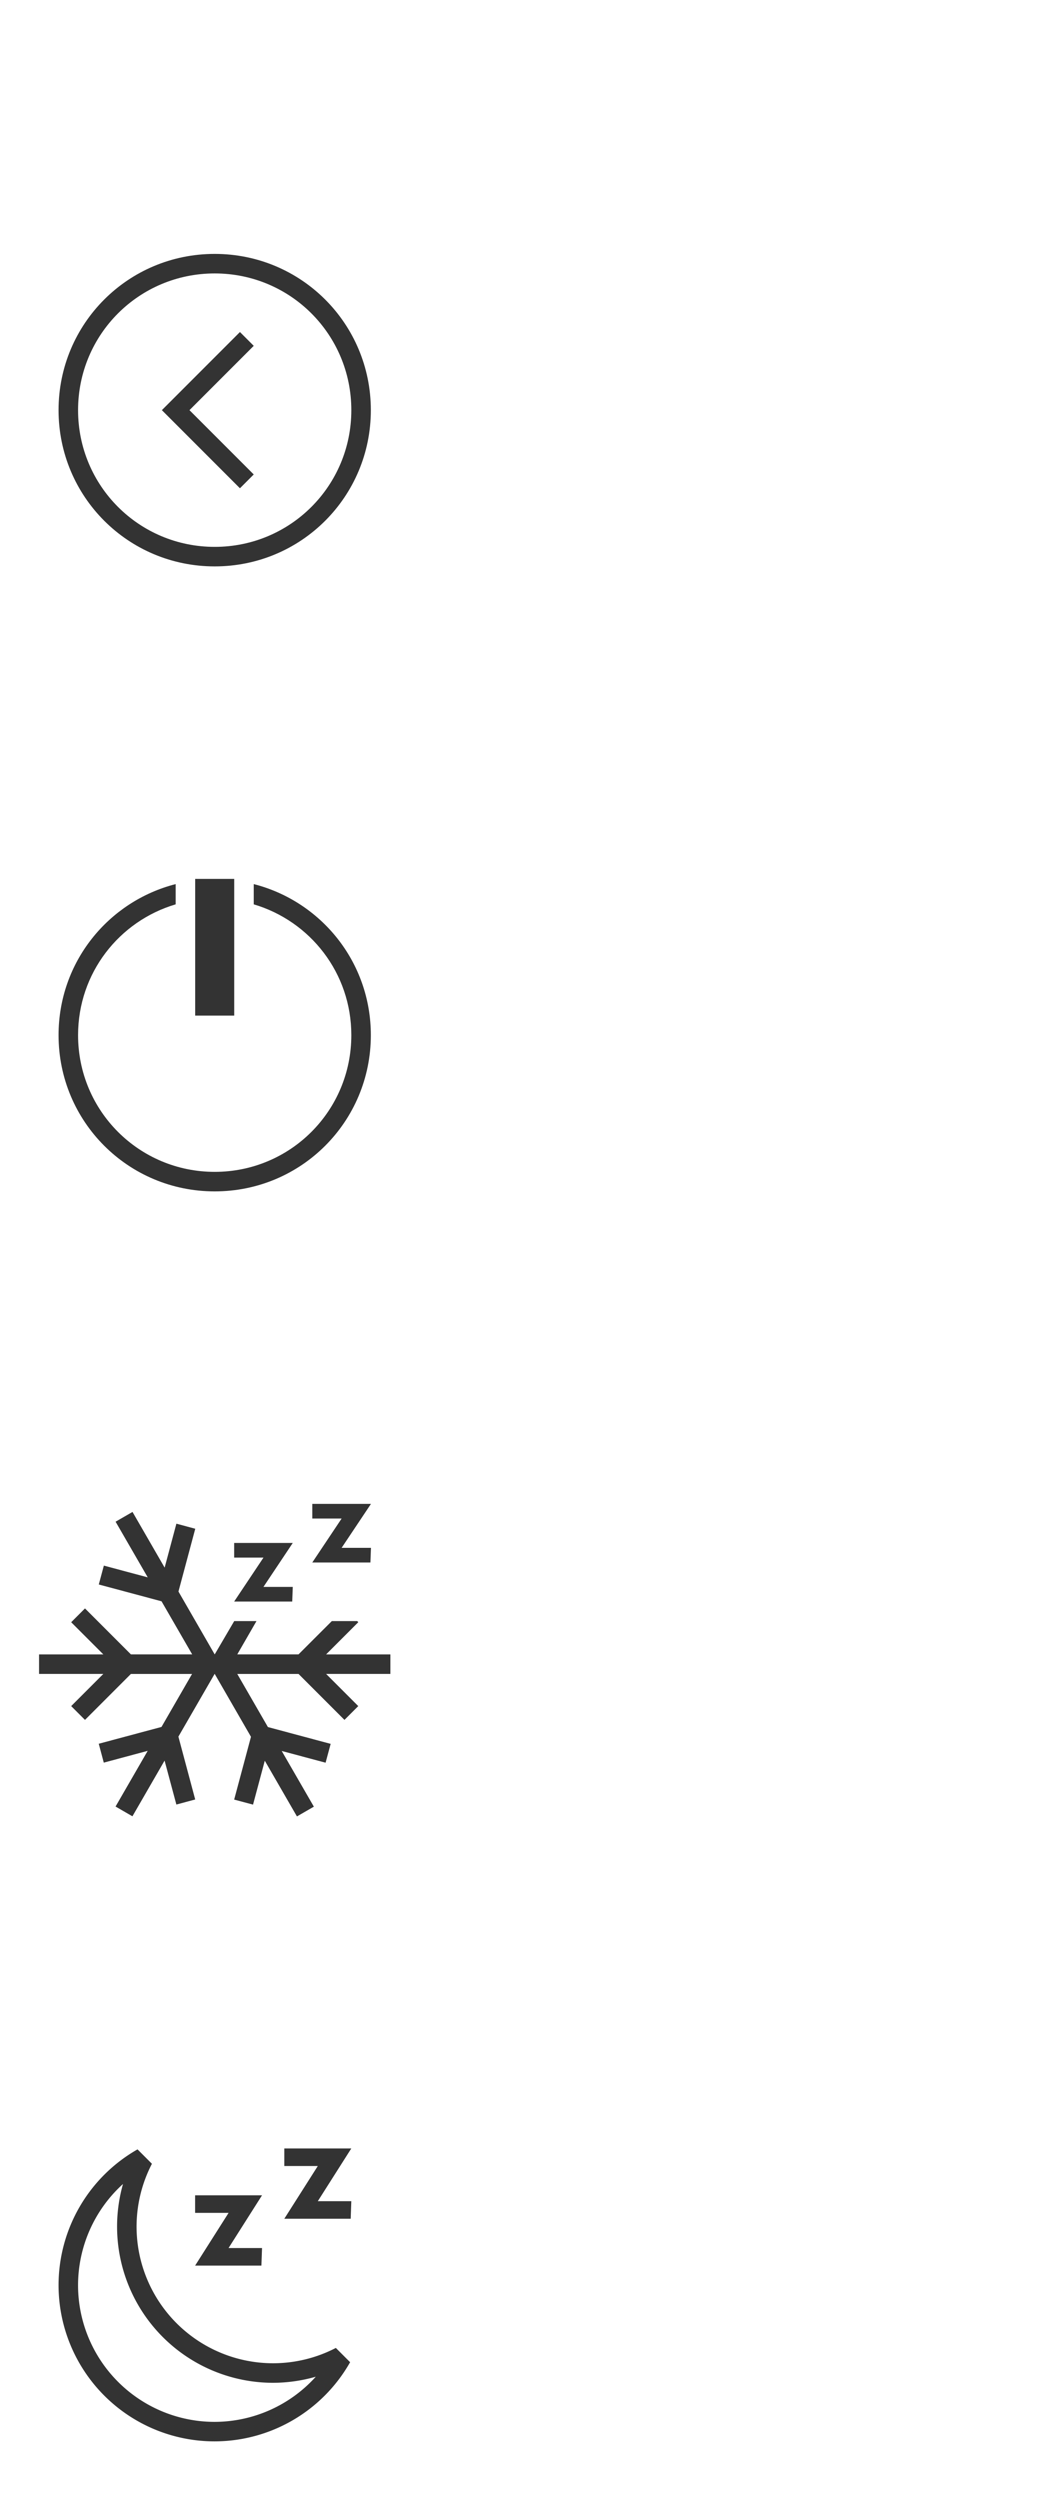 <svg version="1.1" viewBox="0 0 54 128" xmlns="http://www.w3.org/2000/svg">
 <style id="current-color-scheme" type="text/css">.ColorScheme-Text { color:#333333; }</style>
 <g id="22-22-system-log-out">
  <path class="ColorScheme-Text" d="m11 13c-4.432 0-8 3.568-8 8s3.568 8 8 8 8-3.568 8-8-3.568-8-8-8zm0 1c3.878 0 7 3.122 7 7s-3.122 7-7 7-7-3.122-7-7 3.122-7 7-7zm1.293 3-4 4 4 4 0.707-0.707-3.293-3.293 3.293-3.293-0.707-0.707z" fill="currentColor"/>
  <path d="m0 10v22h22v-22h-22z" fill="none"/>
 </g>
 <g id="22-22-system-lock-screen" transform="translate(54,96)">
  <path class="ColorScheme-Text" d="m11 13c-2.216 0-4 1.784-4 4v4h-2v8h12v-8h-2v-4c0-2.216-1.784-4-4-4zm0 1c1.662 0 3 1.561 3 3.5v3.5h-6v-3.5c0-1.939 1.338-3.5 3-3.5zm-5 8h10v6h-10v-6z" fill="currentColor"/>
  <path d="m0 10v22h22v-22h-22z" fill="none"/>
 </g>
 <g id="22-22-system-reboot" transform="translate(54,64)">
  <path class="ColorScheme-Text" d="m11 13c-1.442 0-2.803 0.369-3.969 1.031l0.719 0.688 0.062 0.062 2.75 2.781 0.719-0.719-2.5-2.469c0.698-0.235 1.439-0.375 2.219-0.375 3.878 0 7 3.122 7 7 0 1.163-0.284 2.256-0.781 3.219l0.75 0.75c0.662-1.166 1.031-2.527 1.031-3.969 0-4.432-3.568-8-8-8zm-6.969 4.031c-0.662 1.166-1.031 2.527-1.031 3.969 0 4.432 3.568 8 8 8 1.442 0 2.803-0.369 3.969-1.031l-3.531-3.531-0.688 0.719 2.469 2.469c-0.698 0.235-1.439 0.375-2.219 0.375-3.878 0-7-3.122-7-7 0-1.163 0.284-2.256 0.781-3.219l-0.75-0.75z" fill="currentColor"/>
  <path d="m0 10v22h22v-22h-22z" fill="none"/>
 </g>
 <g id="22-22-system-save-session" transform="translate(112,32)">
  <path class="ColorScheme-Text" d="m3 13.004v16h16v-12.699h-7e-3l7e-3 -0.015-3.293-3.293-8e-3 0.015v-0.015h-12.699zm1 1.002h3v5h8v-5h0.293l2.707 2.707v11.293h-2v-7h-10v7h-2v-14zm4 0h3.9v4h-3.9v-4zm-1 8h8v6h-8v-6z" fill="currentColor"/>
  <path d="m0 10v22h22v-22h-22z" fill="none"/>
 </g>
 <g id="system-save-session" transform="translate(112,32)">
  <path class="ColorScheme-Text" d="m26 4v24h24v-18l-6-6h-18zm1 1h5v8h11v-8h0.586l5.414 5.414v16.586h-4v-8h-14v8h-4v-22zm6 0h6v7h-6v-7zm-1 15h12v7h-12v-7z" fill="currentColor"/>
  <path d="m22 0v32h32v-32h-32z" fill="none"/>
 </g>
 <g id="22-22-system-shutdown" transform="translate(0,32)">
  <path class="ColorScheme-Text" d="m10 13v7h2v-7h-2zm-1 0.266c-3.455 0.885-6 3.995-6 7.734 0 4.432 3.568 8 8 8s8-3.568 8-8c0-3.739-2.544-6.85-6-7.734v1.037c2.895 0.857 5 3.517 5 6.697 0 3.878-3.122 7-7 7s-7-3.122-7-7c0-3.18 2.105-5.84 5-6.697v-1.037z" fill="currentColor"/>
  <path d="m0 10v22h22v-22h-22z" fill="none"/>
 </g>
 <g id="22-22-system-suspend-hibernate" transform="translate(0,64)">
  <path d="m0 10v22h22v-22z" fill="none"/>
  <path class="ColorScheme-Text" d="m6.789 13.412-0.867 0.5 1.647 2.85-2.248-0.602-0.26 0.967 3.215 0.861 1.57 2.717h-3.139l-2.353-2.353-0.707 0.707 1.647 1.647h-3.293v1h3.293l-1.647 1.647 0.707 0.707 2.353-2.353h3.133l-1.566 2.713-3.215 0.861 0.258 0.967 2.25-0.604-1.647 2.852 0.865 0.5 1.647-2.852 0.604 2.25 0.965-0.26-0.861-3.217 1.855-3.211h0.006l1.857 3.219-0.861 3.215 0.967 0.258 0.602-2.248 1.647 2.852 0.867-0.5-1.647-2.852 2.248 0.602 0.26-0.965-3.215-0.861-1.57-2.719h3.139l2.353 2.353 0.707-0.707-1.647-1.647h3.293v-1h-3.293l1.647-1.647-0.051-0.059h-1.303l-1.707 1.705h-3.137l0.984-1.705h-1.141l-0.998 1.703h-0.002l-0.004-2e-3 -1.853-3.213 0.861-3.215-0.967-0.26-0.602 2.25zm10.714 1.838h1.503l-0.028 0.75h-2.978l1.503-2.25h-1.503v-0.75h3.006zm-4.005 2h1.502l-0.028 0.75h-2.975l1.502-2.25h-1.502v-0.75h3.003z" fill="currentColor"/>
 </g>
 <g id="22-22-system-suspend" transform="translate(0,96)">
  <path d="m0 10v22h21v-22z" fill="none"/>
  <path class="ColorScheme-Text" d="m7.046 14.049a7.995 8 0 0 0-4.046 6.951 7.995 8 0 0 0 7.995 8 7.995 8 0 0 0 6.937-4.043 7.995 8 0 0 0 0.01-0.006l-0.738-0.738a6.996 7 0 0 1-0.004 0.006 6.996 7 0 0 1-3.207 0.781 6.996 7 0 0 1-6.996-7 6.996 7 0 0 1 0.787-3.213zm-0.744 1.772a7.995 8 0 0 0-0.304 2.18 7.995 8 0 0 0 7.995 8 7.995 8 0 0 0 2.186-0.312 6.996 7 0 0 1-5.184 2.312 6.996 7 0 0 1-6.996-7 6.996 7 0 0 1 2.303-5.18zm5.408 3.28h1.715l-0.032 0.9h-3.397l1.715-2.7h-1.715v-0.9h3.429zm4.573-2.4h1.716l-0.032 0.9h-3.401l1.716-2.7h-1.716v-0.9h3.433z" fill="currentColor"/>
 </g>
 <g id="22-22-system-switch-user" transform="translate(54)">
  <path class="ColorScheme-Text" d="m11.398 12.388c-1.99 0-3.221 1.264-3.398 2.799v1.018l-2.151-1.52-0.849 0.663 3.396 2.652 3.396-2.652-0.849-0.663-1.943 1.52v-1.018c0-1.036 1.065-1.799 2.397-1.799 1.333 3.63e-4 2.621 0.764 2.603 1.799v0.813h1v-0.813c0-1.546-1.613-2.799-3.602-2.799zm2.602 4.612c-1.105 0-2 0.895-2 2 0 1.105 0.895 2 2 2 1.105 0 2-0.895 2-2 0-1.105-0.895-2-2-2zm-6 2a2 2 0 0 0-2 2 2 2 0 0 0 2 2 2 2 0 0 0 2-2 2 2 0 0 0-2-2zm6.016 3c-1.519 0-2.764 1.163-2.978 2.672 0.583 0.662 0.963 1.328 0.963 2.328h4.43c0.393-0.541 0.607-1.199 0.607-1.875 1e-6 -1.726-1.352-3.125-3.022-3.125zm-0.049 1c1.103 0 1.996 0.839 1.996 1.875-4.5e-4 0.406-0.141 0.801-0.4 1.125h-2.82c-0.086-0.539-0.357-1.02-0.742-1.398 0.142-0.905 0.964-1.602 1.967-1.602zm-5.967 1a3 3.125 0 0 0-3 3.125 3 3.125 0 0 0 0.605 1.875h4.793a3 3.125 0 0 0 0.602-1.875 3 3.125 0 0 0-3-3.125zm0 1a2 2.25 0 0 1 2 2.25 2 2.25 0 0 1-0.117 0.75h-3.766a2 2.25 0 0 1-0.117-0.75 2 2.25 0 0 1 2-2.25z" fill="currentColor"/>
  <path d="m0 10v22h22v-22h-22z" fill="none"/>
 </g>
 <g id="22-22-system-users" transform="translate(54,32)">
  <path class="ColorScheme-Text" d="m14 13c-1.662 0-3 1.338-3 3s1.338 3 3 3 3-1.338 3-3-1.338-3-3-3zm-6 3c-1.662 0-3 1.338-3 3s1.338 3 3 3 3-1.338 3-3-1.338-3-3-3zm6 4c-0.646 0-1.256 0.134-1.818 0.361l0.455 0.914c0.428-0.161 0.878-0.275 1.363-0.275 2.216 0 4 1.784 4 4h-3.5l0.5 1h4v-1c0-2.77-2.23-5-5-5zm-6 3c-2.77 0-5 2.23-5 5v1h10v-1c0-2.77-2.23-5-5-5zm0 1c2.216 0 4 1.784 4 4h-8c0-2.216 1.784-4 4-4z" fill="currentColor"/>
  <path d="m0 10v22h22v-22h-22z" fill="none"/>
 </g>
 <g id="system-users" transform="translate(54,32)">
  <path class="ColorScheme-Text" d="m42.5 4a4.5 4.5 0 0 0-4.5 4.5 4.5 4.5 0 0 0 4.5 4.5 4.5 4.5 0 0 0 4.5-4.5 4.5 4.5 0 0 0-4.5-4.5zm0 1a3.5 3.5 0 0 1 3.5 3.5 3.5 3.5 0 0 1-3.5 3.5 3.5 3.5 0 0 1-3.5-3.5 3.5 3.5 0 0 1 3.5-3.5zm-9 4c-2.485 0-4.5 2.015-4.5 4.5s2.015 4.5 4.5 4.5 4.5-2.015 4.5-4.5-2.015-4.5-4.5-4.5zm0 1a3.5 3.5 0 0 1 3.5 3.5 3.5 3.5 0 0 1-3.5 3.5 3.5 3.5 0 0 1-3.5-3.5 3.5 3.5 0 0 1 3.5-3.5zm9 4c-0.883 3e-3 -1.758 0.172-2.586 0.5-0.066 0.424-0.174 0.84-0.322 1.242 0.903-0.487 1.898-0.741 2.908-0.742 3.59 0 6.5 3.134 6.5 7h-8.342c0.17 0.323 0.326 0.657 0.465 1h8.877v-1c0-4.418-3.358-8-7.5-8zm-9 5c-4.142 0-7.5 3.582-7.5 8v1h15v-1c0-4.418-3.358-8-7.5-8zm0 1c3.59 0 6.5 3.134 6.5 7h-13c0-3.866 2.91-7 6.5-7z" fill="currentColor"/>
  <path d="m22 0v32h32v-32h-32z" fill="none"/>
 </g>
 <g id="22-22-system-search" transform="translate(0,-32)">
  <path class="ColorScheme-Text" d="m9 13c-3.324 0-6 2.676-6 6s2.676 6 6 6c1.481 0 2.831-0.535 3.875-1.418l5.418 5.418 0.707-0.707-5.418-5.418c0.883-1.044 1.418-2.394 1.418-3.875 0-3.324-2.676-6-6-6zm0 1c2.77 0 5 2.23 5 5s-2.23 5-5 5-5-2.23-5-5 2.23-5 5-5z" fill="currentColor"/>
  <path d="m0 10v22h22v-22h-22z" fill="none"/>
 </g>
 <g id="system-search" transform="translate(0,-32)">
  <path class="ColorScheme-Text" d="m35 4a9 9 0 0 0-9 9 9 9 0 0 0 9 9 9 9 0 0 0 5.994-2.299l8.299 8.299 0.707-0.707-8.301-8.301a9 9 0 0 0 2.301-5.992 9 9 0 0 0-9-9zm0 1a8 8 0 0 1 8 8 8 8 0 0 1-8 8 8 8 0 0 1-8-8 8 8 0 0 1 8-8z" fill="currentColor"/>
  <path d="m22 0v32h32v-32h-32z" fill="none"/>
 </g>
 <g id="system-user-list" transform="translate(108)">
  <path class="ColorScheme-Text" d="m45 9c-0.589 0-1.133 0.175-1.594 0.469 0.043 0.464 0.007 0.923-8e-3 1.336 0.377-0.506 0.971-0.804 1.602-0.805 1.105 0 2 0.895 2 2s-0.895 2-2 2c-1.04-5.56e-4 -1.907-0.799-1.992-1.836-0.184 0.419-0.465 0.77-0.696 1.1-1e-3 0.001-3e-3 0.003-4e-3 0.004 0.476 1.02 1.489 1.732 2.692 1.732 1.661 0 2.998-1.338 2.998-3s-1.337-3-2.998-3zm-7 9c4.432 0 8 3.568 8 8h-16c0-4.432 3.568-8 8-8zm1e-5 -1c-4.986 0-9 3.717-9 8.333v1.667h18v-1.667c0-4.617-4.014-8.333-9-8.333zm6.976-1c-1.262 4.88e-4 -2.396 0.479-3.275 1.24 0.38 0.156 0.766 0.336 1.142 0.508 5e-3 0.003 9e-3 0.005 0.014 0.008 0.615-0.45 1.333-0.756 2.117-0.756 2.227 5e-5 4.023 2.338 4.023 4h-2.728c0.196 0.339 0.302 0.648 0.449 1h3.281v-1c0-2.769-2.24-4.999-5.021-5zm-6.977-10c2.209 0 4 1.791 4 4s-1.791 4-4 4-4-1.791-4-4 1.791-4 4-4zm0-1c-2.761 0-5 2.239-5 5s2.239 5 5 5c2.351 0 4.323-1.622 4.857-3.808 0.093-0.382 0.143-0.781 0.143-1.192 0-2.761-2.239-5-5-5zm-6.977 11c1.262 4.88e-4 2.396 0.479 3.275 1.24-0.404 0.163-0.805 0.355-1.156 0.516-0.615-0.45-1.333-0.756-2.117-0.756-2.227 5e-5 -4.023 2.338-4.023 4h2.728c-0.187 0.333-0.318 0.69-0.449 1h-3.281v-1c0-2.769 2.24-4.999 5.021-5zm-0.025-7c0.589 0 1.133 0.175 1.594 0.469-0.048 0.46-0.009 0.928 8e-3 1.336-0.377-0.506-0.971-0.804-1.602-0.805-1.105 0-2 0.895-2 2s0.895 2 2 2c1.04-5.56e-4 1.907-0.799 1.992-1.836 0.188 0.403 0.472 0.77 0.696 1.1 1e-3 0.001 3e-3 0.003 4e-3 0.004-0.476 1.02-1.489 1.732-2.692 1.732-1.661 0-2.998-1.338-2.998-3s1.337-3 2.998-3z" fill="currentColor"/>
  <path d="m22 0v32h32v-32z" fill="none"/>
 </g>
 <g id="system-user-prompt" transform="translate(112,64)">
  <path d="m22 0v32h32v-32z" fill="none"/>
  <path class="ColorScheme-Text" d="m37 10.75v1.5h5v-1.5zm-4 0v1.5h3v-1.5zm-6 0v1.5h5v-1.5zm-1-1.75h24v5h-24zm-1-1v7h26v-7zm1 10h24v5h-24zm-1-1v7h26v-7zm3.5 2c-0.828 0-1.5 0.672-1.5 1.5s0.672 1.5 1.5 1.5 1.5-0.672 1.5-1.5-0.672-1.5-1.5-1.5zm4 0c-0.828 0-1.5 0.672-1.5 1.5s0.672 1.5 1.5 1.5 1.5-0.672 1.5-1.5-0.672-1.5-1.5-1.5zm4 0c-0.828 0-1.5 0.672-1.5 1.5s0.672 1.5 1.5 1.5 1.5-0.672 1.5-1.5-0.672-1.5-1.5-1.5zm4 0c-0.828 0-1.5 0.672-1.5 1.5s0.672 1.5 1.5 1.5 1.5-0.672 1.5-1.5-0.672-1.5-1.5-1.5z" fill="currentColor"/>
 </g>
 <g id="22-22-system-user-prompt" transform="matrix(.688 0 0 .688 96.875 74)" stroke-width="1.454">
  <path class="ColorScheme-Text" d="m35.818 21.091a0.727 0.727 0 0 1-0.727 0.727 0.727 0.727 0 0 1-0.727-0.727 0.727 0.727 0 0 1 0.727-0.727 0.727 0.727 0 0 1 0.727 0.727zm-2.182 0a0.727 0.727 0 0 1-0.727 0.727 0.727 0.727 0 0 1-0.727-0.727 0.727 0.727 0 0 1 0.727-0.727 0.727 0.727 0 0 1 0.727 0.727zm-2.182 0a0.727 0.727 0 0 1-0.727 0.727 0.727 0.727 0 0 1-0.727-0.727 0.727 0.727 0 0 1 0.727-0.727 0.727 0.727 0 0 1 0.727 0.727zm-2.182 0a0.727 0.727 0 0 1-0.727 0.727 0.727 0.727 0 0 1-0.727-0.727 0.727 0.727 0 0 1 0.727-0.727 0.727 0.727 0 0 1 0.727 0.727zm5.818-10.909h2.909v1.454h-2.909zm-2.909 0h1.454v1.454h-1.454zm-4.364 0h2.909v1.454h-2.909zm-2.909 7.273v7.273h26.182v-7.273zm1.454 1.454h23.273v4.364h-23.273zm-1.454-11.636v7.273h26.182v-7.273zm1.454 1.454h23.273v4.364h-23.273z" fill="currentColor"/>
  <path d="m22 0v32h32v-32z" fill="none"/>
 </g>
 <g id="22-22-system-user-list" transform="matrix(.688 0 0 .688 92.875 10)" stroke-width="1.454">
  <path class="ColorScheme-Text" d="m44.552 10.182c-0.375 0-0.72 0.104-1.028 0.27 1.89e-4 0.002-0.095 0.058-0.095 0.06 0.115 1.453-0.249 2.377-0.665 3.099 0.396 0.564 1.048 0.935 1.788 0.935 1.026 0 1.886-0.708 2.119-1.662 0.041-0.167 0.063-0.341 0.063-0.52-1.4e-5 -1.205-0.977-2.182-2.182-2.182zm-13.098 0c0.375 0 0.72 0.104 1.028 0.27-1.89e-4 0.002 0.095 0.058 0.095 0.06-0.115 1.453 0.249 2.377 0.665 3.099-0.396 0.564-1.048 0.935-1.788 0.935-1.026 0-1.886-0.708-2.119-1.662-0.041-0.167-0.063-0.341-0.063-0.52 1.4e-5 -1.205 0.977-2.182 2.182-2.182zm-4.4e-5 5.818c1.226 0 2.302 0.566 2.96 1.477-0.369 0.196-0.745 0.436-1.071 0.631-0.358-0.423-1.025-0.653-1.889-0.653-1.31 0-2.182 0.961-2.182 2.909h1.818l-0.727 1.454h-2.546l1e-6 -2.21c1e-6 -2.093 1.622-3.608 3.636-3.608zm13.091 1.4e-5c-1.226 0-2.302 0.566-2.96 1.477 0.369 0.196 0.745 0.436 1.071 0.631 0.358-0.423 1.025-0.653 1.889-0.653 1.31 0 2.182 0.994 2.182 2.909h-1.818l0.727 1.454h2.546l2e-6 -2.21c2e-6 -2.093-1.622-3.608-3.636-3.608zm-6.545 2.909c2.909 0 5.818 1.454 5.818 5.818h-11.636c0-4.364 2.909-5.818 5.818-5.818zm0-1.454c-4.23 0-7.261 2.974-7.27 7.273l-0.003 1.454h14.545l-0.003-1.454c-0.009-4.321-3.04-7.273-7.27-7.273zm7.5e-5 -11.636c-2.812 0-5.091 2.279-5.091 5.091s2.279 5.091 5.091 5.091c2.394 0 4.401-1.652 4.946-3.878 0.095-0.389 0.145-0.795 0.145-1.213 0-2.812-2.279-5.091-5.091-5.091z" fill="currentColor"/>
  <path d="m22 0v32h32v-32z" fill="none"/>
 </g>
 <circle cx="98" cy="-66" r="0" fill="url(#a)"/>
 <g fill="currentColor">
  <g id="system-suspend" class="ColorScheme-Text" fill="currentColor">
   <path d="m-22-81c-8.284 0-15 6.716-15 15s6.716 15 15 15 15-6.716 15-15-6.716-15-15-15zm0 5.5c5.247 0 9.5 4.253 9.5 9.5s-4.253 9.5-9.5 9.5-9.5-4.253-9.5-9.5 4.253-9.5 9.5-9.5zm0 2c-3.757-0.002-6.936 2.776-7.438 6.5h14.875c-0.501-3.724-3.68-6.502-7.438-6.5zm-7.438 8.5c0.501 3.724 3.68 6.502 7.438 6.5 3.757 0.002 6.936-2.776 7.438-6.5z" opacity=".5"/>
   <rect x="-38" y="-82" width="32" height="32" rx="0" ry="0" opacity="0" stroke-width="2"/>
   <path d="m-22-82c-8.828 0-16 7.172-16 16s7.172 16 16 16 16-7.172 16-16-7.172-16-16-16z" color="#000000" opacity="0" overflow="visible"/>
   <path d="m-22-81a15 15 0 0 0-15 15 15 15 0 0 0 15 15 15 15 0 0 0 15-15 15 15 0 0 0-15-15zm0 1c7.724 0 14 6.276 14 14s-6.276 14-14 14-14-6.276-14-14 6.276-14 14-14z"/>
  </g>
  <g id="system-reboot" class="ColorScheme-Text" fill="currentColor">
   <path d="m18-81c-8.284 0-15 6.716-15 15s6.716 15 15 15 15-6.716 15-15-6.716-15-15-15zm-2e-3 5.502 6.07 3.643-6.07 3.643v-2.428c-4.327 3.76e-4 -6.493 5.232-3.434 8.291s8.291 0.894 8.291-3.434h2.428c7.52e-4 6.492-7.848 9.742-12.438 5.152-4.59-4.59-1.34-12.438 5.152-12.438v-2.43z" opacity=".5"/>
   <rect x="2" y="-82" width="32" height="32" rx="0" ry="0" opacity="0" stroke-width="2"/>
   <path d="m18-82c-8.829 0-16 7.171-16 16s7.171 16 16 16c8.828 0 16-7.171 16-16 0-8.828-7.171-16-16-16z" color="#000000" opacity="0" overflow="visible"/>
   <path d="m18-81a15 15 0 0 0-15 15 15 15 0 0 0 15 15 15 15 0 0 0 15-15 15 15 0 0 0-15-15zm0 1c7.725 0 14 6.276 14 14 0 7.725-6.276 14-14 14-7.725 0-14-6.275-14-14s6.275-14 14-14z"/>
  </g>
  <g id="system-switch-user" class="ColorScheme-Text" fill="currentColor">
   <path d="m221-81c-8.284 0-15 6.716-15 15s6.716 15 15 15 15-6.716 15-15-6.716-15-15-15zm1.48 6.5c0.118-0.004 0.233 0.033 0.326 0.105l4.5 3.5c0.257 0.2 0.257 0.589 0 0.789l-4.5 3.5c-0.328 0.255-0.806 0.021-0.807-0.395v-2h-7c-0.277 0-0.5-0.223-0.5-0.5v-2c0-0.277 0.223-0.5 0.5-0.5h7v-2c-2.1e-4 -0.269 0.212-0.489 0.48-0.5zm-3.008 9c0.016-7.29e-4 0.031-7.29e-4 0.047 0 0.268 0.011 0.481 0.231 0.48 0.5v2h7c0.277 0 0.5 0.223 0.5 0.5v2c0 0.276-0.223 0.5-0.5 0.5h-7v2c-3.3e-4 0.416-0.478 0.649-0.807 0.395l-4.5-3.5c-0.259-0.2-0.259-0.591 0-0.791l4.5-3.498c0.08-0.063 0.178-0.099 0.279-0.105z" opacity=".5"/>
   <rect x="205" y="-82" width="32" height="32" rx="0" ry="0" opacity="0" stroke-width="2"/>
   <circle cx="221" cy="-66" r="16" opacity="0"/>
   <path d="m221-81a15 15 0 0 0-15 15 15 15 0 0 0 15 15 15 15 0 0 0 15-15 15 15 0 0 0-15-15zm0 1a14 14 0 0 1 14 14 14 14 0 0 1-14 14 14 14 0 0 1-14-14 14 14 0 0 1 14-14z"/>
  </g>
  <g id="system-shutdown" class="ColorScheme-Text" fill="currentColor">
   <path d="m58-81c-8.284 0-15 6.716-15 15s6.716 15 15 15 15-6.716 15-15-6.716-15-15-15zm0 4.623c0.716-0.003 1.298 0.579 1.295 1.295v7.762c0.002 0.716-0.579 1.296-1.295 1.293-0.716 0.003-1.297-0.577-1.295-1.293v-7.762c-0.003-0.716 0.579-1.298 1.295-1.295zm-4.123 3.152c0.736 0 1.334 0.599 1.334 1.336 0 0.419-0.222 0.806-0.525 1.051-0.096 0.077-0.209 0.151-0.324 0.201-1.253 0.828-2.171 2.075-2.588 3.518-8e-3 0.028-0.031 0.052-0.039 0.082-0.134 0.494-0.203 0.999-0.203 1.535 0 3.445 2.897 6.227 6.469 6.227s6.469-2.782 6.469-6.227c0-0.537-0.068-1.042-0.203-1.537-7e-3 -0.027-0.032-0.053-0.039-0.08-0.417-1.443-1.335-2.69-2.588-3.518-0.115-0.049-0.228-0.125-0.324-0.203-0.303-0.244-0.525-0.63-0.525-1.049 0-0.737 0.598-1.336 1.334-1.336 0.204 0 0.394 0.081 0.566 0.162l0.404 0.244c1.984 1.309 3.383 3.33 3.801 5.699 0.019 0.11 0.065 0.211 0.08 0.322 0.047 0.359 0.08 0.723 0.08 1.094 0 4.822-4.054 8.73-9.055 8.73s-9.055-3.909-9.055-8.73c0-0.418 0.061-0.815 0.121-1.215 0.01-0.066-0.011-0.136 0-0.201 0-3e-3 0.039 2e-3 0.039 0 0.418-2.369 1.817-4.39 3.801-5.699l0.404-0.244c0.172-0.082 0.362-0.162 0.566-0.162z" opacity=".5"/>
   <rect x="42" y="-82" width="32" height="32" rx="0" ry="0" opacity="0" stroke-width="2" style="paint-order:fill markers stroke"/>
   <path d="m58-82c-8.829 0-16 7.171-16 16s7.171 16 16 16 16-7.171 16-16-7.171-16-16-16z" color="#000000" opacity="0" overflow="visible"/>
   <path d="m58-80.5c-8 0-14.5 6.5-14.5 14.5s6.5 14.5 14.5 14.5 14.5-6.5 14.5-14.5-6.5-14.5-14.5-14.5z" color="#000000" fill="none" opacity=".5" overflow="visible"/>
   <path d="m58-81a15 15 0 0 0-15 15 15 15 0 0 0 15 15 15 15 0 0 0 15-15 15 15 0 0 0-15-15zm0 1c7.725 0 14 6.275 14 14s-6.275 14-14 14-14-6.275-14-14 6.275-14 14-14z"/>
  </g>
  <g id="system-suspend-hibernate" class="ColorScheme-Text" fill="currentColor">
   <path d="m98-81c-8.284 0-15 6.716-15 15s6.716 15 15 15 15-6.716 15-15-6.716-15-15-15zm0.668 9h6.664a0.665 0.665 0 0 1 0.668 0.666v2.666l-4 3.334h3.332a0.665 0.665 0 0 1 0.668 0.666v2c0 0.369-0.298 0.668-0.668 0.668h-6.664c-0.37 0-0.668-0.298-0.668-0.668v-2.666l4-3.334h-3.332c-0.37 0-0.668-0.296-0.668-0.666v-2a0.665 0.665 0 0 1 0.668-0.666zm-8 6h3.332a0.665 0.665 0 0 1 0.668 0.666v1.334l-2 2h1.332a0.665 0.665 0 0 1 0.668 0.666v0.666c0 0.369-0.298 0.668-0.668 0.668h-3.332c-0.37 0-0.668-0.298-0.668-0.668v-1.332l2-2h-1.332c-0.369 0.018-0.668-0.298-0.668-0.668v-0.666a0.665 0.665 0 0 1 0.668-0.666z" opacity=".5"/>
   <path d="m98-81c-8.284 0-15 6.716-15 15s6.716 15 15 15 15-6.716 15-15-6.716-15-15-15zm0 1c7.732 0 14 6.268 14 14s-6.268 14-14 14-14-6.268-14-14 6.268-14 14-14z" fill="#333" style="paint-order:stroke markers fill"/>
   <rect x="82" y="-82" width="32" height="32" rx="0" ry="0" opacity="0" stroke-width="2"/>
   <circle cx="98" cy="-66" r="16" opacity="0"/>
  </g>
  <g id="system-log-out" class="ColorScheme-Text" fill="currentColor">
   <path d="m136-81c-8.284 0-15 6.716-15 15s6.716 15 15 15 15-6.716 15-15-6.716-15-15-15zm1 8 8 7.027-8 6.973v-5h-9v-3.928h9z" opacity=".5"/>
   <rect x="120" y="-82" width="32" height="32" rx="0" ry="0" opacity="0" stroke-width="2" style="paint-order:fill markers stroke"/>
   <path d="m136-82c-8.828 0-16 7.172-16 16s7.172 16 16 16 16-7.172 16-16-7.172-16-16-16z" color="#000000" opacity="0" overflow="visible"/>
   <path d="m136-80.5c-8 0-14.5 6.5-14.5 14.5s6.5 14.5 14.5 14.5 14.5-6.5 14.5-14.5-6.5-14.5-14.5-14.5z" color="#000000" fill="none" opacity=".35" overflow="visible"/>
   <path d="m136-81a15 15 0 0 0-15 15 15 15 0 0 0 15 15 15 15 0 0 0 15-15 15 15 0 0 0-15-15zm0 1c7.724 0 14 6.276 14 14s-6.276 14-14 14-14-6.276-14-14 6.276-14 14-14z"/>
  </g>
 </g>
 <g id="system-lock-screen" class="ColorScheme-Text" fill="currentColor">
  <path d="m178-81c-8.284 0-15 6.716-15 15s6.716 15 15 15 15-6.716 15-15-6.716-15-15-15zm-0.5 6.5h1c2.216 0 4 1.812 4 4.062v2.938h1c0.554 0 1 0.446 1 1v7c0 0.554-0.446 1-1 1h-11c-0.554 0-1-0.446-1-1v-7c0-0.554 0.446-1 1-1h1v-2.938c0-2.251 1.784-4.062 4-4.062zm0 2c-1.108 0-2 0.892-2 2v3h5v-3c0-1.108-0.892-2-2-2z" fill="#333" opacity=".5" style="paint-order:stroke markers fill"/>
  <rect x="162" y="-82" width="32" height="32" rx="0" ry="0" opacity="0" stroke-width="2" style="paint-order:fill markers stroke"/>
  <path d="m178-82c-8.828 0-16 7.172-16 16s7.172 16 16 16 16-7.172 16-16-7.172-16-16-16z" color="#000000" opacity="0" overflow="visible"/>
  <path d="m178-80.5c-8 0-14.5 6.5-14.5 14.5s6.5 14.5 14.5 14.5 14.5-6.5 14.5-14.5-6.5-14.5-14.5-14.5z" color="#000000" fill="none" opacity=".5" overflow="visible" solid-color="#000000" style="isolation:auto;mix-blend-mode:normal"/>
  <path d="m178-81a15 15 0 0 0-15 15 15 15 0 0 0 15 15 15 15 0 0 0 15-15 15 15 0 0 0-15-15zm0 1c7.724 0 14 6.276 14 14s-6.276 14-14 14-14-6.276-14-14 6.276-14 14-14z"/>
 </g>
</svg>
